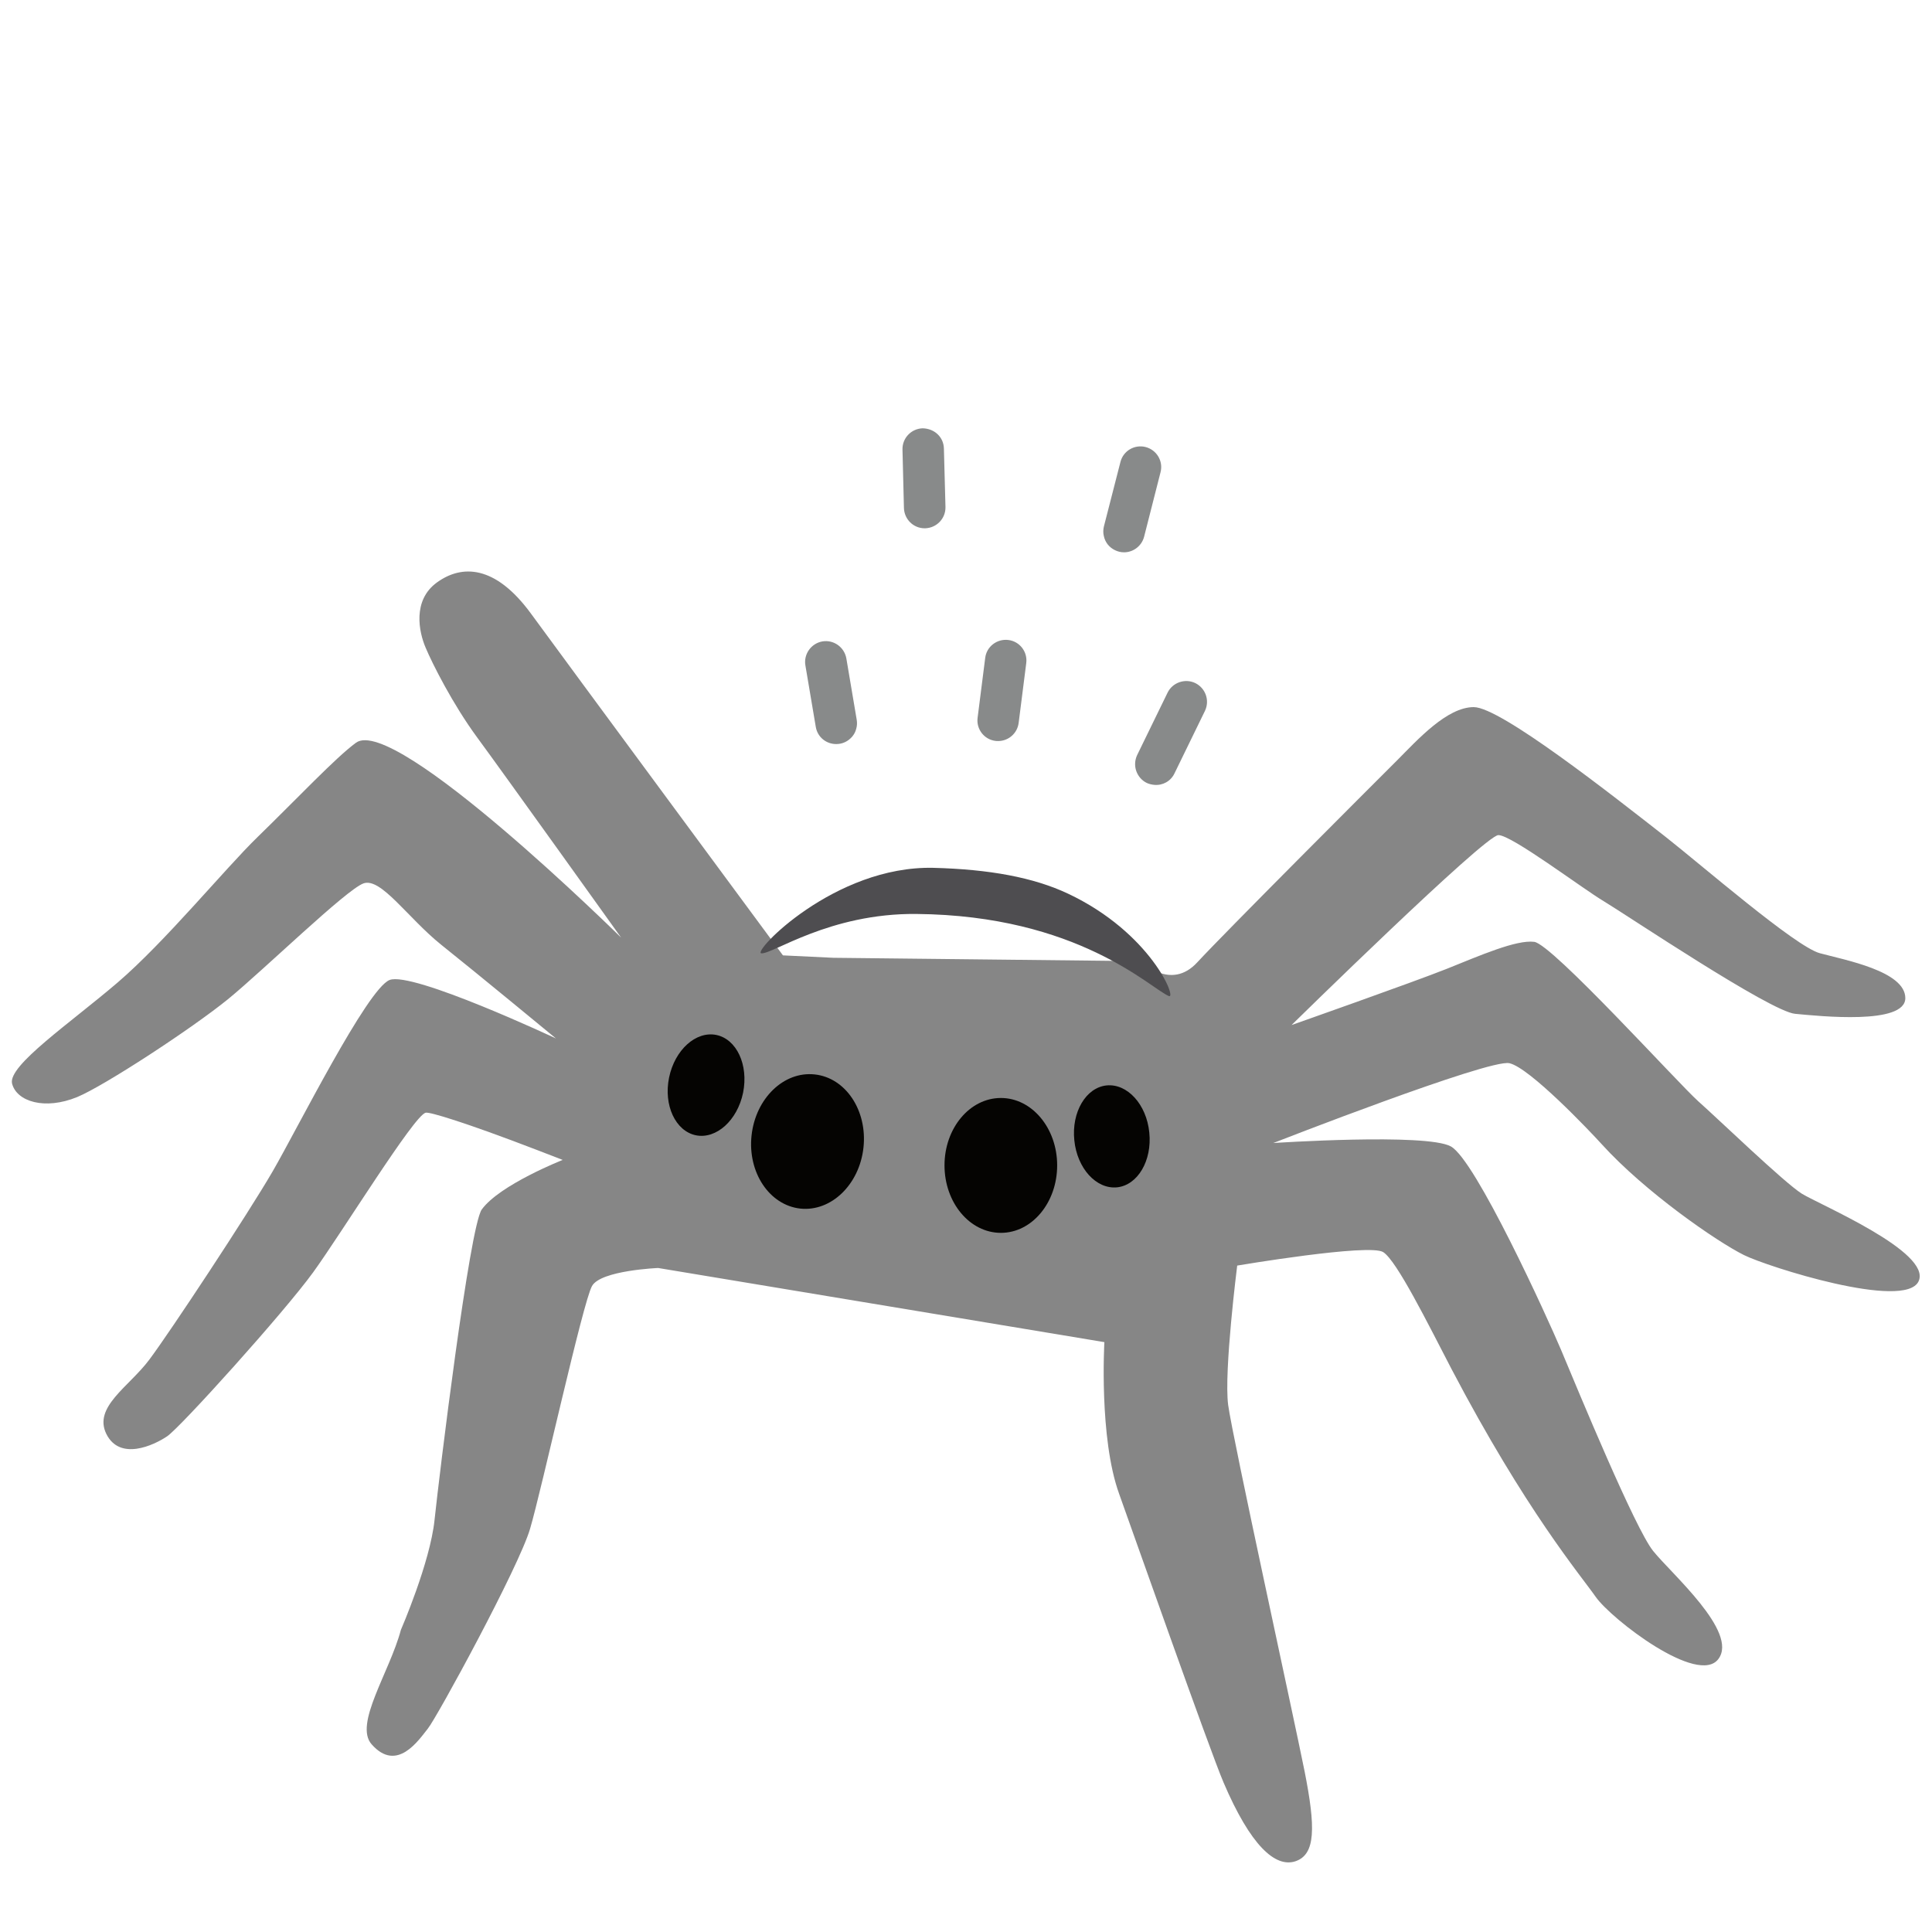 <svg width="16" height="16" viewBox="0 0 16 16" fill="none" xmlns="http://www.w3.org/2000/svg">
<g clip-path="url(#clip0_21_21)">
<path d="M6.901 7.932L9.451 7.96C9.451 7.96 9.694 8.211 9.916 7.969C10.14 7.726 11.405 6.461 11.573 6.294C11.74 6.126 11.983 5.856 12.205 5.856C12.428 5.856 13.359 6.591 13.788 6.926C14.093 7.165 14.868 7.839 15.071 7.894C15.276 7.95 15.779 8.042 15.779 8.266C15.779 8.49 15.071 8.415 14.866 8.396C14.661 8.377 13.47 7.577 13.284 7.465C13.098 7.354 12.52 6.916 12.409 6.916C12.298 6.916 10.696 8.489 10.696 8.489C10.696 8.489 11.701 8.135 11.98 8.024C12.259 7.912 12.558 7.781 12.706 7.8C12.855 7.819 13.898 8.972 14.065 9.121C14.233 9.27 14.773 9.791 14.921 9.885C15.07 9.977 16.001 10.369 15.889 10.611C15.776 10.854 14.633 10.489 14.443 10.394C14.219 10.283 13.624 9.872 13.264 9.475C13.166 9.367 12.668 8.842 12.5 8.805C12.333 8.767 10.545 9.466 10.545 9.466C10.545 9.466 11.811 9.382 12.015 9.494C12.22 9.605 12.815 10.912 12.928 11.179C13.076 11.533 13.541 12.659 13.691 12.845C13.84 13.031 14.399 13.515 14.231 13.739C14.064 13.963 13.348 13.412 13.216 13.226C13.086 13.04 12.636 12.51 12.021 11.338C11.823 10.957 11.569 10.444 11.456 10.37C11.345 10.295 10.246 10.481 10.246 10.481C10.246 10.481 10.135 11.356 10.171 11.635C10.209 11.914 10.711 14.204 10.804 14.669C10.896 15.134 10.896 15.357 10.729 15.414C10.561 15.47 10.356 15.284 10.133 14.762C10.021 14.502 9.358 12.621 9.268 12.371C9.1 11.906 9.146 11.115 9.146 11.115L5.451 10.501C5.451 10.501 4.976 10.52 4.903 10.65C4.828 10.78 4.484 12.344 4.39 12.66C4.298 12.976 3.618 14.224 3.543 14.316C3.468 14.409 3.288 14.684 3.078 14.446C2.929 14.279 3.226 13.85 3.32 13.498C3.32 13.498 3.563 12.939 3.599 12.585C3.636 12.231 3.889 10.155 3.99 10.016C4.139 9.811 4.66 9.606 4.66 9.606C4.66 9.606 4.279 9.457 4.046 9.374C3.88 9.314 3.563 9.206 3.525 9.215C3.428 9.239 2.836 10.201 2.594 10.536C2.351 10.871 1.495 11.82 1.384 11.895C1.273 11.97 0.993 12.1 0.881 11.876C0.77 11.652 1.068 11.485 1.235 11.262C1.403 11.039 2.054 10.053 2.259 9.699C2.464 9.345 3.04 8.191 3.226 8.116C3.413 8.041 4.604 8.6 4.604 8.6C4.604 8.6 3.934 8.047 3.655 7.825C3.376 7.601 3.155 7.264 3.01 7.316C2.865 7.369 2.185 8.032 1.888 8.275C1.59 8.517 0.866 8.991 0.64 9.085C0.37 9.196 0.138 9.122 0.1 8.974C0.063 8.825 0.584 8.471 0.975 8.136C1.366 7.801 1.863 7.195 2.129 6.936C2.464 6.61 2.78 6.274 2.948 6.151C3.27 5.915 5.144 7.765 5.144 7.765C5.144 7.765 4.158 6.387 3.953 6.109C3.748 5.83 3.58 5.495 3.525 5.364C3.469 5.234 3.414 4.972 3.618 4.824C3.823 4.675 4.101 4.675 4.399 5.084C4.64 5.415 6.484 7.912 6.484 7.912L6.901 7.932Z" fill="#868686"/>
<path d="M7.729 7.187C8.193 7.199 8.559 7.266 8.845 7.401C9.53 7.724 9.75 8.277 9.68 8.249C9.525 8.184 8.929 7.581 7.589 7.569C6.868 7.562 6.398 7.904 6.305 7.895C6.226 7.887 6.91 7.169 7.729 7.187Z" fill="#4E4D50"/>
<path d="M8.266 6.137C8.259 6.137 8.252 6.137 8.245 6.136C8.151 6.125 8.084 6.039 8.096 5.945L8.159 5.449C8.17 5.355 8.256 5.289 8.35 5.3C8.444 5.311 8.511 5.397 8.499 5.491L8.436 5.987C8.425 6.074 8.351 6.137 8.266 6.137ZM9.56 6.5C9.538 6.498 9.517 6.493 9.497 6.484C9.456 6.464 9.425 6.428 9.41 6.385C9.395 6.342 9.398 6.295 9.417 6.254L9.669 5.737C9.71 5.652 9.814 5.616 9.899 5.657C9.984 5.699 10.02 5.801 9.979 5.887L9.727 6.404C9.696 6.47 9.629 6.506 9.56 6.5ZM6.925 6.162C6.842 6.162 6.77 6.104 6.756 6.02L6.67 5.511C6.662 5.466 6.673 5.42 6.699 5.383C6.725 5.346 6.765 5.32 6.81 5.312C6.904 5.296 6.992 5.359 7.009 5.452L7.095 5.961C7.099 5.986 7.098 6.011 7.091 6.035C7.085 6.06 7.073 6.082 7.057 6.101C7.04 6.12 7.02 6.136 6.998 6.146C6.975 6.157 6.95 6.162 6.925 6.162ZM7.657 4.375C7.565 4.375 7.489 4.301 7.486 4.207L7.474 3.724C7.471 3.629 7.546 3.55 7.641 3.547C7.739 3.549 7.815 3.62 7.817 3.715L7.83 4.199C7.832 4.294 7.757 4.372 7.662 4.375H7.657ZM9.309 4.574C9.283 4.574 9.257 4.568 9.233 4.556C9.21 4.545 9.189 4.528 9.173 4.508C9.157 4.487 9.146 4.463 9.141 4.437C9.135 4.412 9.136 4.385 9.142 4.36L9.279 3.826C9.302 3.734 9.395 3.679 9.487 3.702C9.58 3.726 9.635 3.82 9.611 3.911L9.475 4.445C9.455 4.522 9.385 4.574 9.309 4.574Z" fill="#888A8A"/>
<path d="M7.151 9.503C7.184 9.196 7.003 8.925 6.747 8.898C6.491 8.87 6.257 9.097 6.224 9.404C6.191 9.71 6.372 9.981 6.628 10.009C6.884 10.036 7.118 9.809 7.151 9.503Z" fill="#050402"/>
<path d="M8.289 10.21C8.546 10.21 8.755 9.96 8.755 9.651C8.755 9.343 8.546 9.093 8.289 9.093C8.031 9.093 7.822 9.343 7.822 9.651C7.822 9.96 8.031 10.21 8.289 10.21Z" fill="#050402"/>
<path d="M9.251 9.833C9.422 9.815 9.542 9.612 9.518 9.379C9.495 9.146 9.336 8.972 9.164 8.989C8.993 9.007 8.873 9.21 8.897 9.443C8.92 9.676 9.079 9.85 9.251 9.833Z" fill="#050402"/>
<path d="M6.154 9.049C6.2 8.819 6.101 8.606 5.932 8.571C5.763 8.537 5.588 8.695 5.541 8.924C5.494 9.153 5.594 9.367 5.763 9.402C5.932 9.436 6.107 9.278 6.154 9.049Z" fill="#050402"/>
</g>
<defs>
<clipPath id="clip0_21_21">
<rect width="16" height="16" fill="white"/>
</clipPath>
</defs>
</svg>

